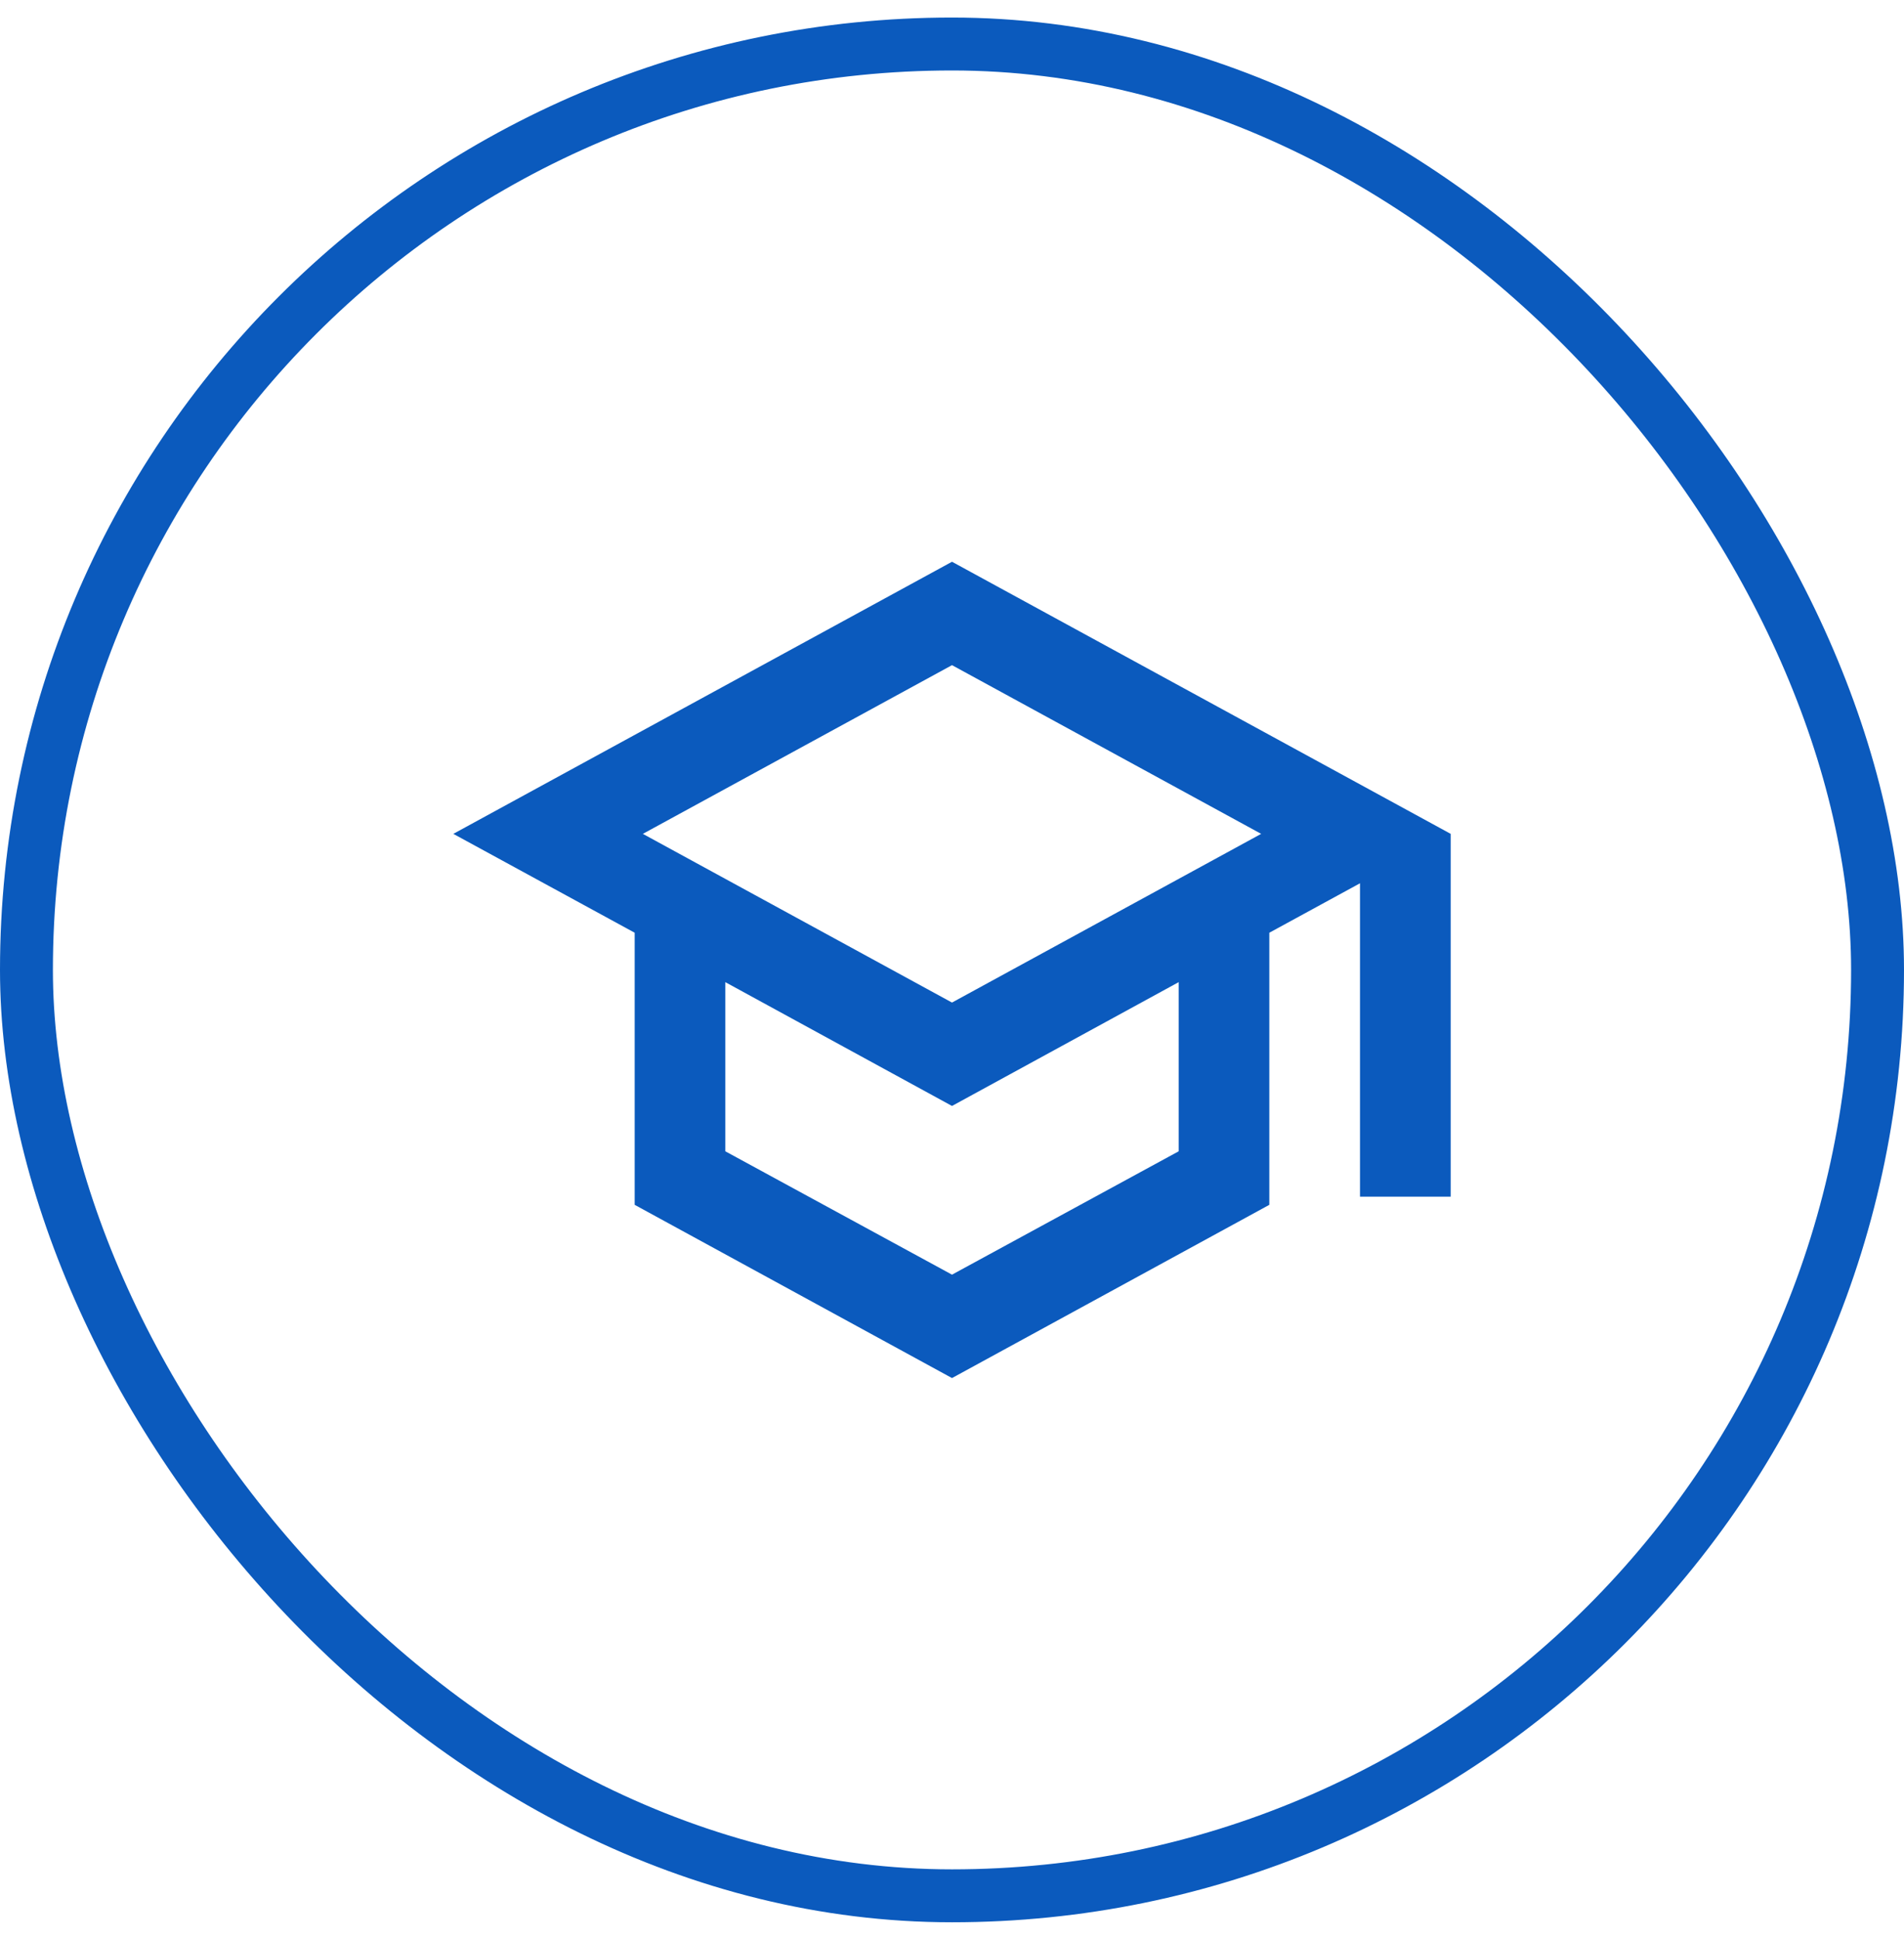 <svg width="56" height="57" viewBox="0 0 56 57" fill="none" xmlns="http://www.w3.org/2000/svg">
<rect x="0.778" y="1.294" width="54.444" height="54.444" rx="27.222" stroke="#0B5ABD" stroke-width="1.556"/>
<path d="M28 16.516L13.333 24.516L18.667 27.423V35.423L28 40.516L37.333 35.423V27.423L40 25.969V35.183H42.667V24.516L28 16.516ZM37.093 24.516L28 29.476L18.907 24.516L28 19.556L37.093 24.516ZM34.667 33.849L28 37.476L21.333 33.849V28.876L28 32.516L34.667 28.876V33.849Z" fill="#0B5ABD"/>
</svg>
